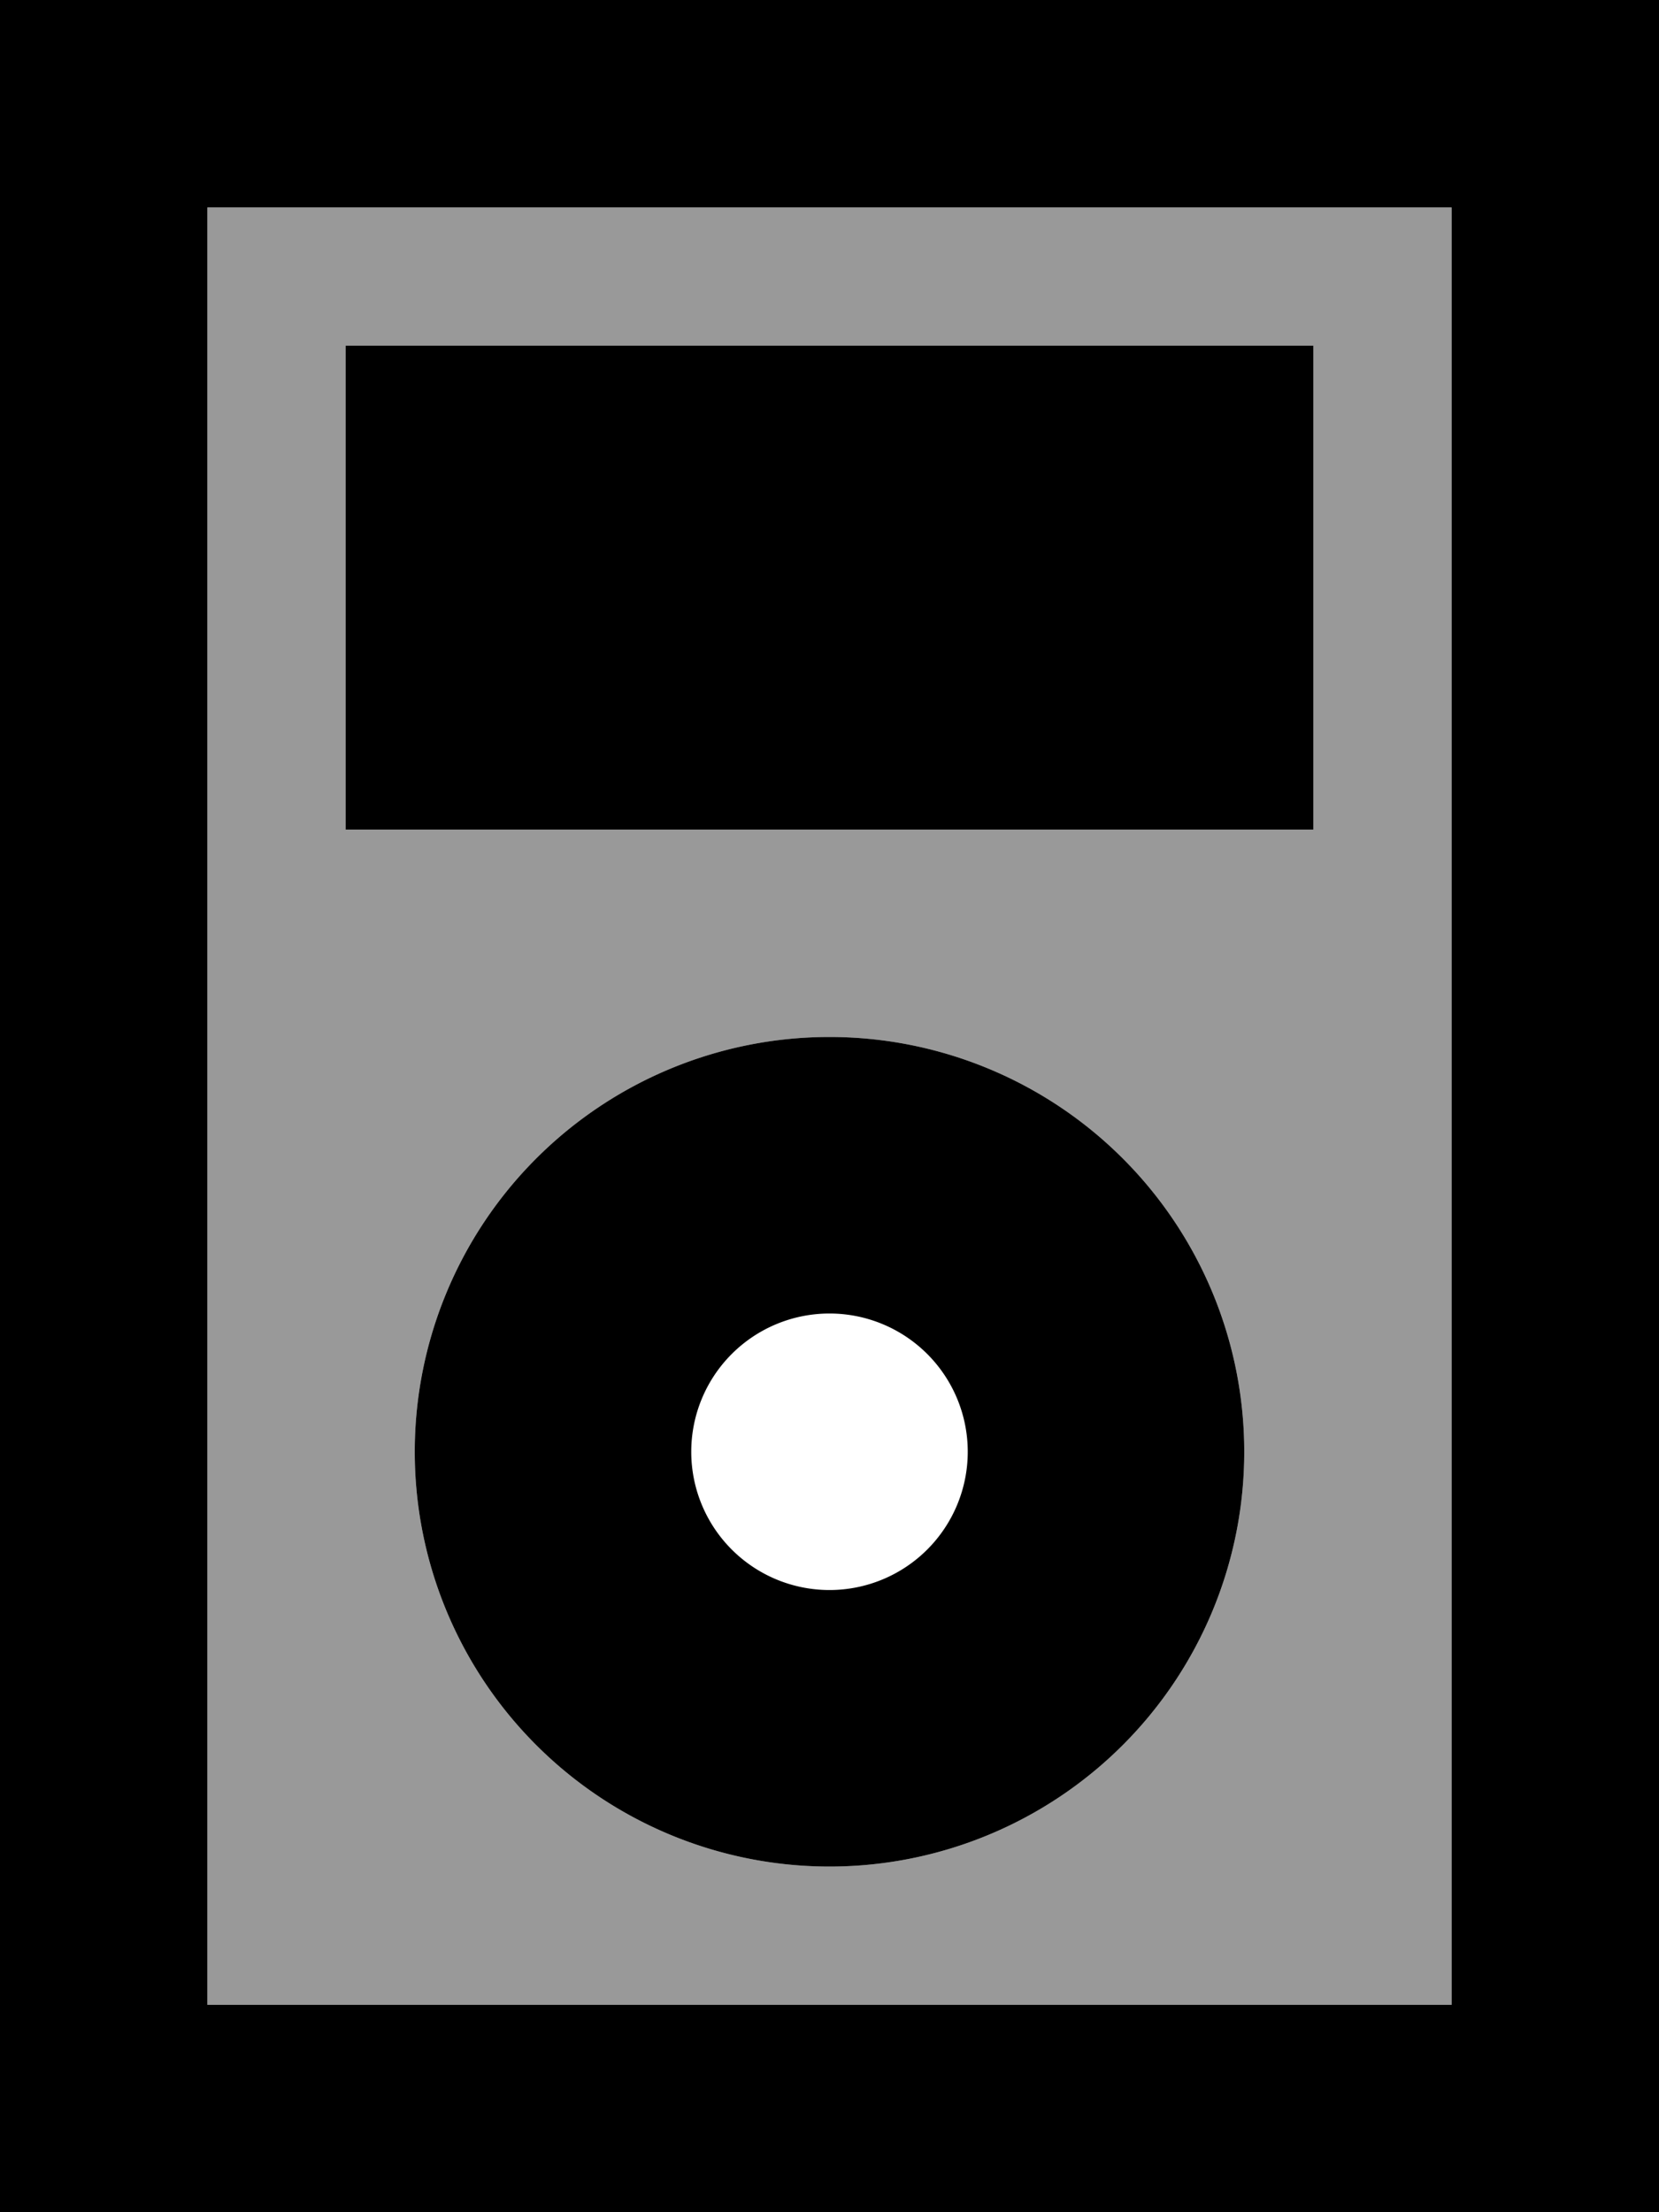 <svg xmlns="http://www.w3.org/2000/svg" viewBox="0 0 384 512"><defs><style>.fa-secondary{opacity:.4}</style></defs><path class="fa-secondary" d="M48 48l0 416 288 0 0-416L48 48zM80 80l224 0 0 112L80 192 80 80zM288 336A96 96 0 1 1 96 336a96 96 0 1 1 192 0z"/><path class="fa-primary" d="M336 48l0 416L48 464 48 48l288 0zM48 0L0 0 0 48 0 464l0 48 48 0 288 0 48 0 0-48 0-416 0-48L336 0 48 0zM192 304a32 32 0 1 1 0 64 32 32 0 1 1 0-64zm0 128a96 96 0 1 0 0-192 96 96 0 1 0 0 192zM304 80L80 80l0 112 224 0 0-112z"/></svg>